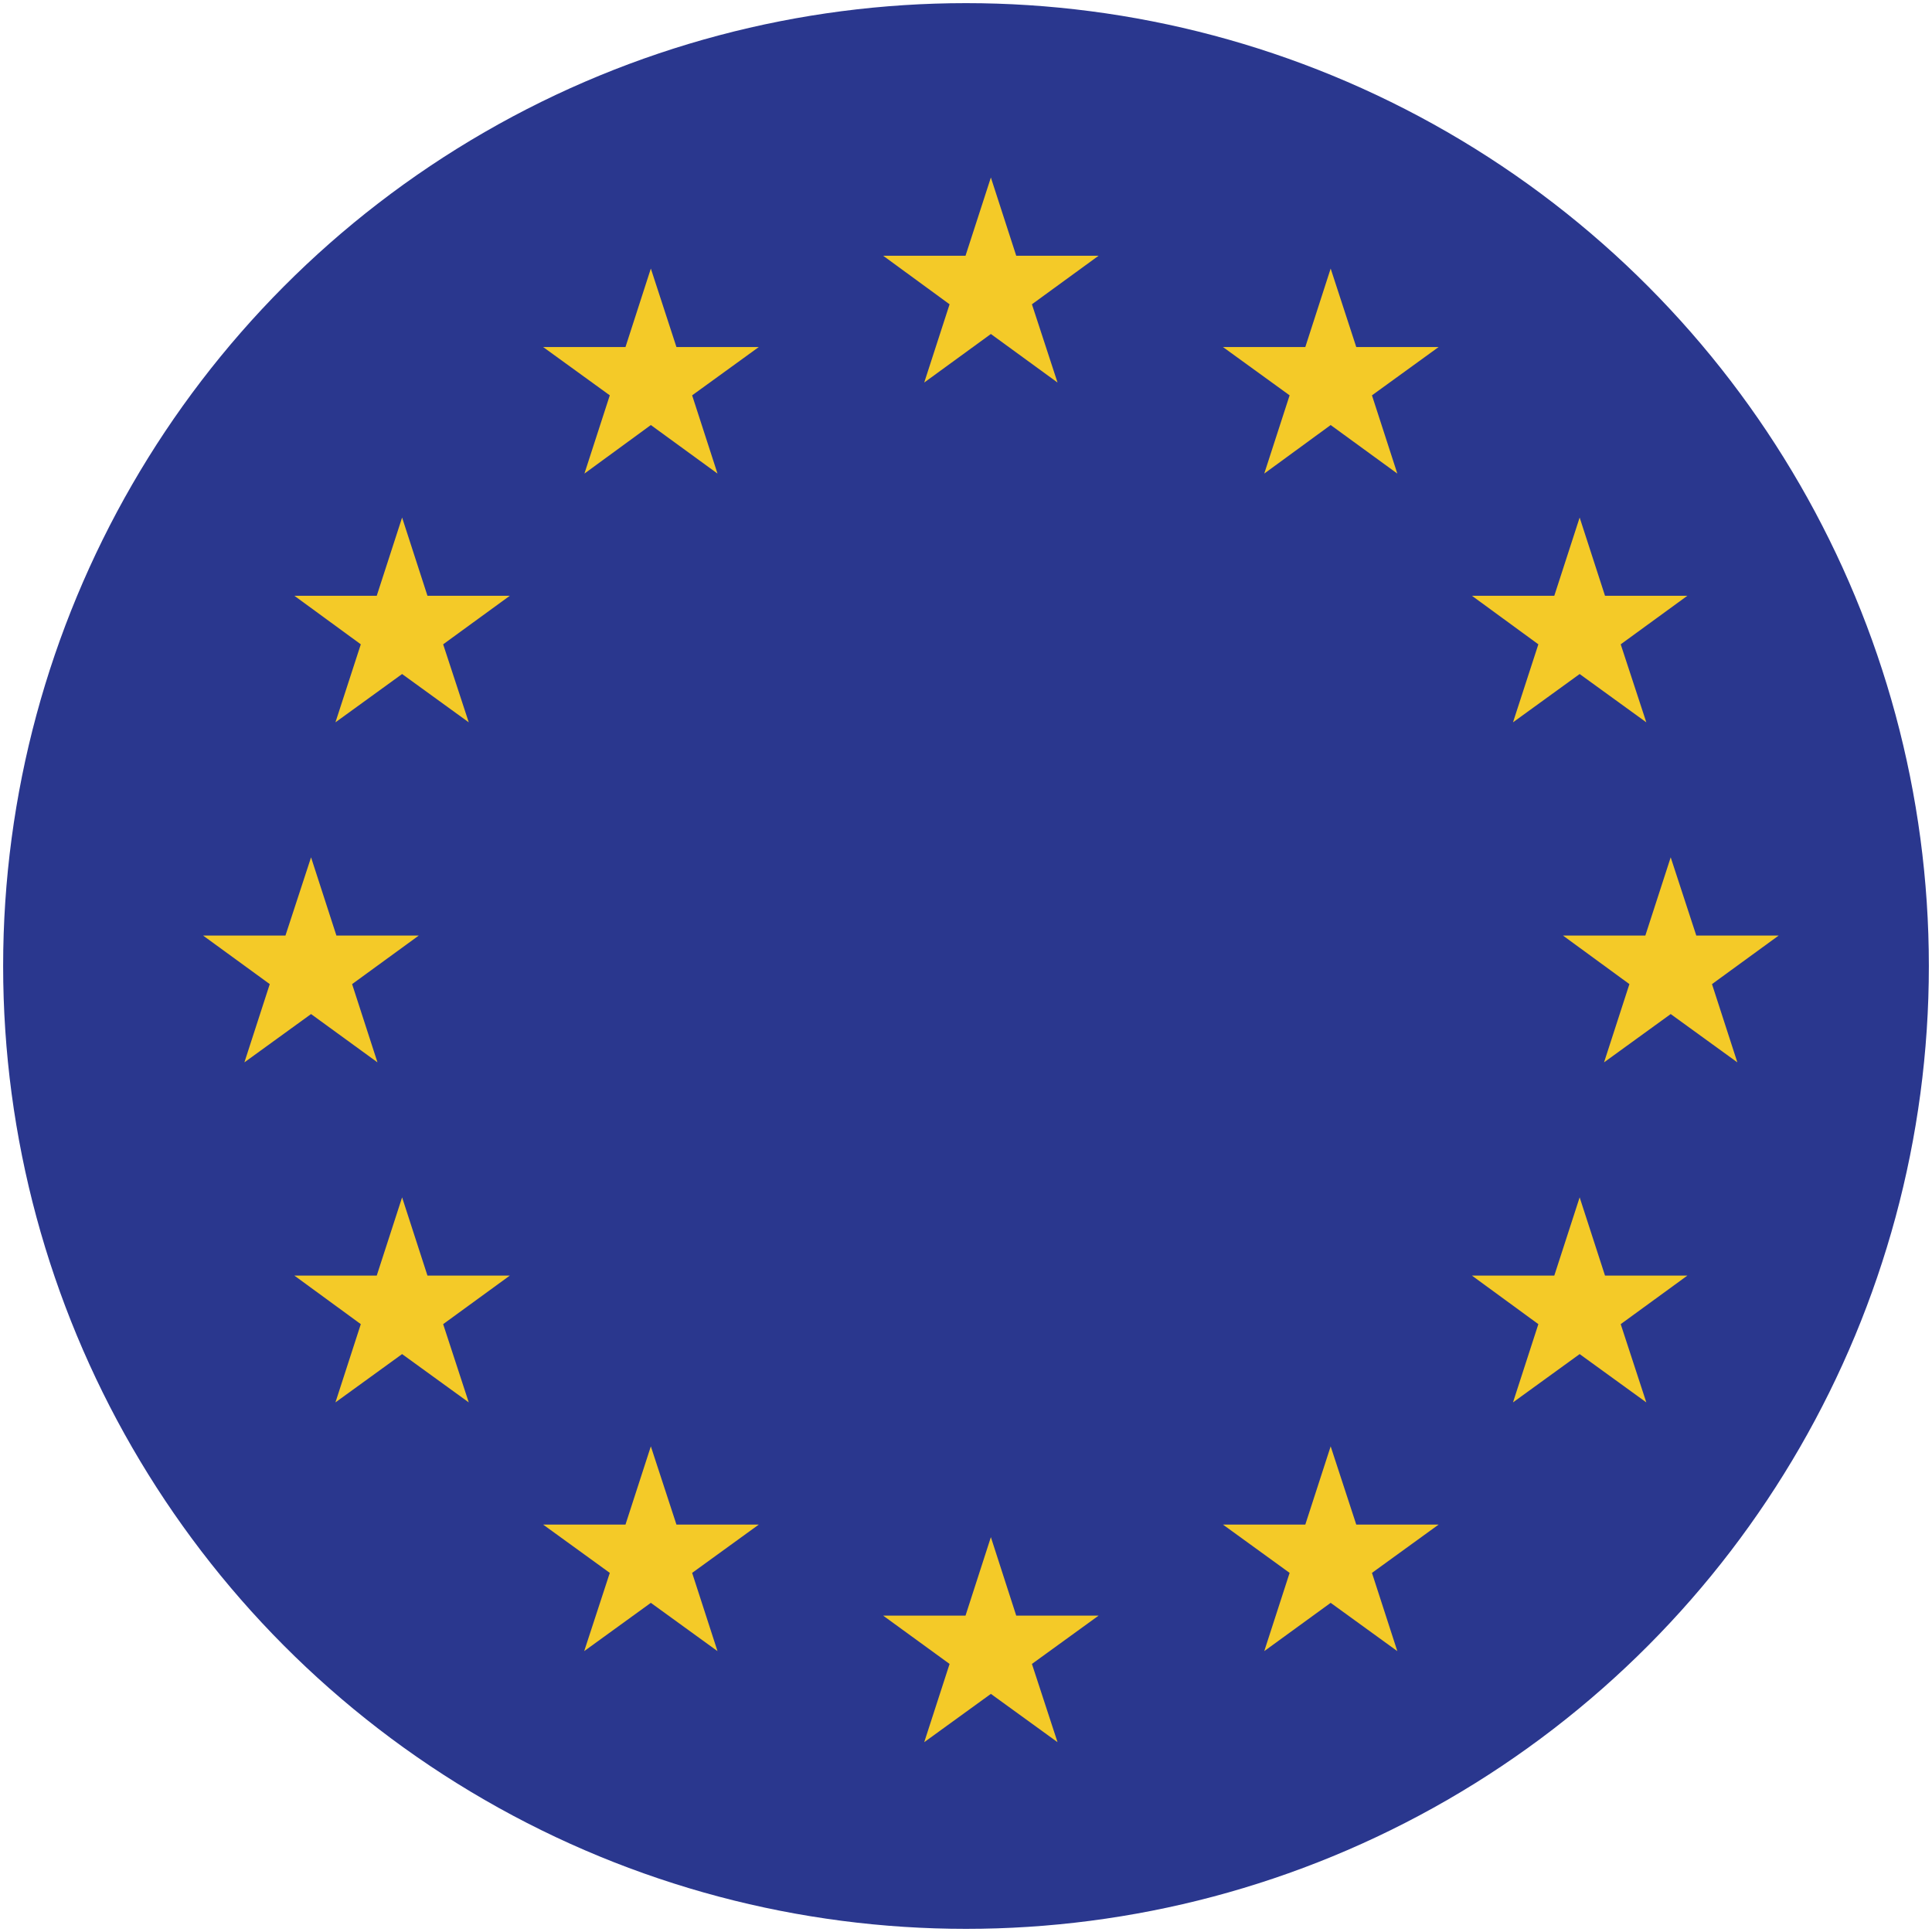 <?xml version="1.0" encoding="utf-8"?>
<!-- Generator: Adobe Illustrator 23.0.3, SVG Export Plug-In . SVG Version: 6.00 Build 0)  -->
<svg version="1.1" id="Camada_1" xmlns="http://www.w3.org/2000/svg" xmlns:xlink="http://www.w3.org/1999/xlink" x="0px" y="0px"
	 viewBox="0 0 800 800" style="enable-background:new 0 0 800 800;" xml:space="preserve">
<style type="text/css">
	.st0{clip-path:url(#SVGID_2_);}
	.st1{clip-path:url(#SVGID_4_);fill:#2A378E;}
	.st2{clip-path:url(#SVGID_6_);fill:#F4CA28;}
	.st3{clip-path:url(#SVGID_8_);fill:#F4CA28;}
	.st4{clip-path:url(#SVGID_10_);fill:#F4CA28;}
	.st5{clip-path:url(#SVGID_12_);fill:#F4CA28;}
	.st6{clip-path:url(#SVGID_14_);fill:#F4CA28;}
	.st7{clip-path:url(#SVGID_16_);fill:#F4CA28;}
	.st8{clip-path:url(#SVGID_18_);fill:#F4CA28;}
	.st9{clip-path:url(#SVGID_20_);fill:#F4CA28;}
	.st10{clip-path:url(#SVGID_22_);fill:#F4CA28;}
	.st11{clip-path:url(#SVGID_24_);fill:#F4CA28;}
	.st12{clip-path:url(#SVGID_26_);fill:#F4CA28;}
	.st13{clip-path:url(#SVGID_28_);fill:#F4CA28;}
</style>
<g>
	<g>
		<defs>
			<circle id="SVGID_1_" cx="400" cy="400" r="398.7"/>
		</defs>
		<clipPath id="SVGID_2_">
			<use xlink:href="#SVGID_1_"  style="overflow:visible;"/>
		</clipPath>
		<g class="st0">
			<g>
				<g>
					<defs>
						<rect id="SVGID_3_" x="-313.6" y="-20.4" width="1447.8" height="844.6"/>
					</defs>
					<clipPath id="SVGID_4_">
						<use xlink:href="#SVGID_3_"  style="overflow:visible;"/>
					</clipPath>
					<rect x="-313.6" y="-20.4" class="st1" width="1447.8" height="844.6"/>
				</g>
				<g>
					<defs>
						<rect id="SVGID_5_" x="-313.6" y="-20.4" width="1447.8" height="844.6"/>
					</defs>
					<clipPath id="SVGID_6_">
						<use xlink:href="#SVGID_5_"  style="overflow:visible;"/>
					</clipPath>
					<polygon class="st2" points="410.3,73.5 399.8,105.9 365.7,105.9 393.2,126 382.7,158.4 410.3,138.3 437.9,158.4 427.3,126 
						454.9,105.9 420.8,105.9 					"/>
				</g>
				<g>
					<defs>
						<rect id="SVGID_7_" x="-313.6" y="-20.4" width="1447.8" height="844.6"/>
					</defs>
					<clipPath id="SVGID_8_">
						<use xlink:href="#SVGID_7_"  style="overflow:visible;"/>
					</clipPath>
					<polygon class="st3" points="420.8,669 410.3,636.5 399.8,669 365.7,669 393.2,689 382.7,721.4 410.3,701.4 437.9,721.4 
						427.3,689 454.9,669 					"/>
				</g>
				<g>
					<defs>
						<rect id="SVGID_9_" x="-313.6" y="-20.4" width="1447.8" height="844.6"/>
					</defs>
					<clipPath id="SVGID_10_">
						<use xlink:href="#SVGID_9_"  style="overflow:visible;"/>
					</clipPath>
					<polygon class="st4" points="128.8,419.9 156.3,439.9 145.8,407.5 173.4,387.4 139.3,387.4 128.8,355 118.2,387.4 84.1,387.4 
						111.7,407.5 101.2,439.9 					"/>
				</g>
				<g>
					<defs>
						<rect id="SVGID_11_" x="-313.6" y="-20.4" width="1447.8" height="844.6"/>
					</defs>
					<clipPath id="SVGID_12_">
						<use xlink:href="#SVGID_11_"  style="overflow:visible;"/>
					</clipPath>
					<polygon class="st5" points="269.5,111.2 259,143.7 224.9,143.7 252.5,163.7 242,196.1 269.5,176 297.1,196.1 286.6,163.7 
						314.2,143.7 280.1,143.7 					"/>
				</g>
				<g>
					<defs>
						<rect id="SVGID_13_" x="-313.6" y="-20.4" width="1447.8" height="844.6"/>
					</defs>
					<clipPath id="SVGID_14_">
						<use xlink:href="#SVGID_13_"  style="overflow:visible;"/>
					</clipPath>
					<polygon class="st6" points="166.5,214.3 156,246.7 121.9,246.7 149.4,266.8 138.9,299.1 166.5,279.1 194.1,299.1 183.5,266.8 
						211.1,246.7 177,246.7 					"/>
				</g>
				<g>
					<defs>
						<rect id="SVGID_15_" x="-313.6" y="-20.4" width="1447.8" height="844.6"/>
					</defs>
					<clipPath id="SVGID_16_">
						<use xlink:href="#SVGID_15_"  style="overflow:visible;"/>
					</clipPath>
					<polygon class="st7" points="177,528.2 166.5,495.8 156,528.2 121.9,528.2 149.4,548.3 138.9,580.7 166.5,560.7 194.1,580.7 
						183.5,548.3 211.1,528.2 					"/>
				</g>
				<g>
					<defs>
						<rect id="SVGID_17_" x="-313.6" y="-20.4" width="1447.8" height="844.6"/>
					</defs>
					<clipPath id="SVGID_18_">
						<use xlink:href="#SVGID_17_"  style="overflow:visible;"/>
					</clipPath>
					<polygon class="st8" points="280.1,631.3 269.5,598.9 259,631.3 224.9,631.3 252.5,651.3 241.9,683.7 269.5,663.7 297.1,683.7 
						286.6,651.3 314.2,631.3 					"/>
				</g>
				<g>
					<defs>
						<rect id="SVGID_19_" x="-313.6" y="-20.4" width="1447.8" height="844.6"/>
					</defs>
					<clipPath id="SVGID_20_">
						<use xlink:href="#SVGID_19_"  style="overflow:visible;"/>
					</clipPath>
					<polygon class="st9" points="736.5,387.4 702.4,387.4 691.8,355 681.3,387.4 647.2,387.4 674.7,407.5 664.2,439.9 691.8,419.9 
						719.4,439.9 708.9,407.5 					"/>
				</g>
				<g>
					<defs>
						<rect id="SVGID_21_" x="-313.6" y="-20.4" width="1447.8" height="844.6"/>
					</defs>
					<clipPath id="SVGID_22_">
						<use xlink:href="#SVGID_21_"  style="overflow:visible;"/>
					</clipPath>
					<polygon class="st10" points="551,111.2 540.5,143.7 506.4,143.7 534,163.7 523.5,196.1 551,176 578.6,196.1 568.1,163.7 
						595.7,143.7 561.6,143.7 					"/>
				</g>
				<g>
					<defs>
						<rect id="SVGID_23_" x="-313.6" y="-20.4" width="1447.8" height="844.6"/>
					</defs>
					<clipPath id="SVGID_24_">
						<use xlink:href="#SVGID_23_"  style="overflow:visible;"/>
					</clipPath>
					<polygon class="st11" points="637,266.8 626.5,299.1 654.1,279.1 681.7,299.1 671.1,266.8 698.7,246.7 664.6,246.7 
						654.1,214.3 643.6,246.7 609.5,246.7 					"/>
				</g>
				<g>
					<defs>
						<rect id="SVGID_25_" x="-313.6" y="-20.4" width="1447.8" height="844.6"/>
					</defs>
					<clipPath id="SVGID_26_">
						<use xlink:href="#SVGID_25_"  style="overflow:visible;"/>
					</clipPath>
					<polygon class="st12" points="664.6,528.2 654.1,495.8 643.6,528.2 609.5,528.2 637,548.3 626.5,580.7 654.1,560.7 
						681.7,580.7 671.1,548.3 698.7,528.2 					"/>
				</g>
				<g>
					<defs>
						<rect id="SVGID_27_" x="-313.6" y="-20.4" width="1447.8" height="844.6"/>
					</defs>
					<clipPath id="SVGID_28_">
						<use xlink:href="#SVGID_27_"  style="overflow:visible;"/>
					</clipPath>
					<polygon class="st13" points="561.6,631.3 551,598.9 540.5,631.3 506.4,631.3 534,651.3 523.5,683.7 551,663.7 578.6,683.7 
						568.1,651.3 595.7,631.3 					"/>
				</g>
			</g>
		</g>
	</g>
</g>
</svg>
